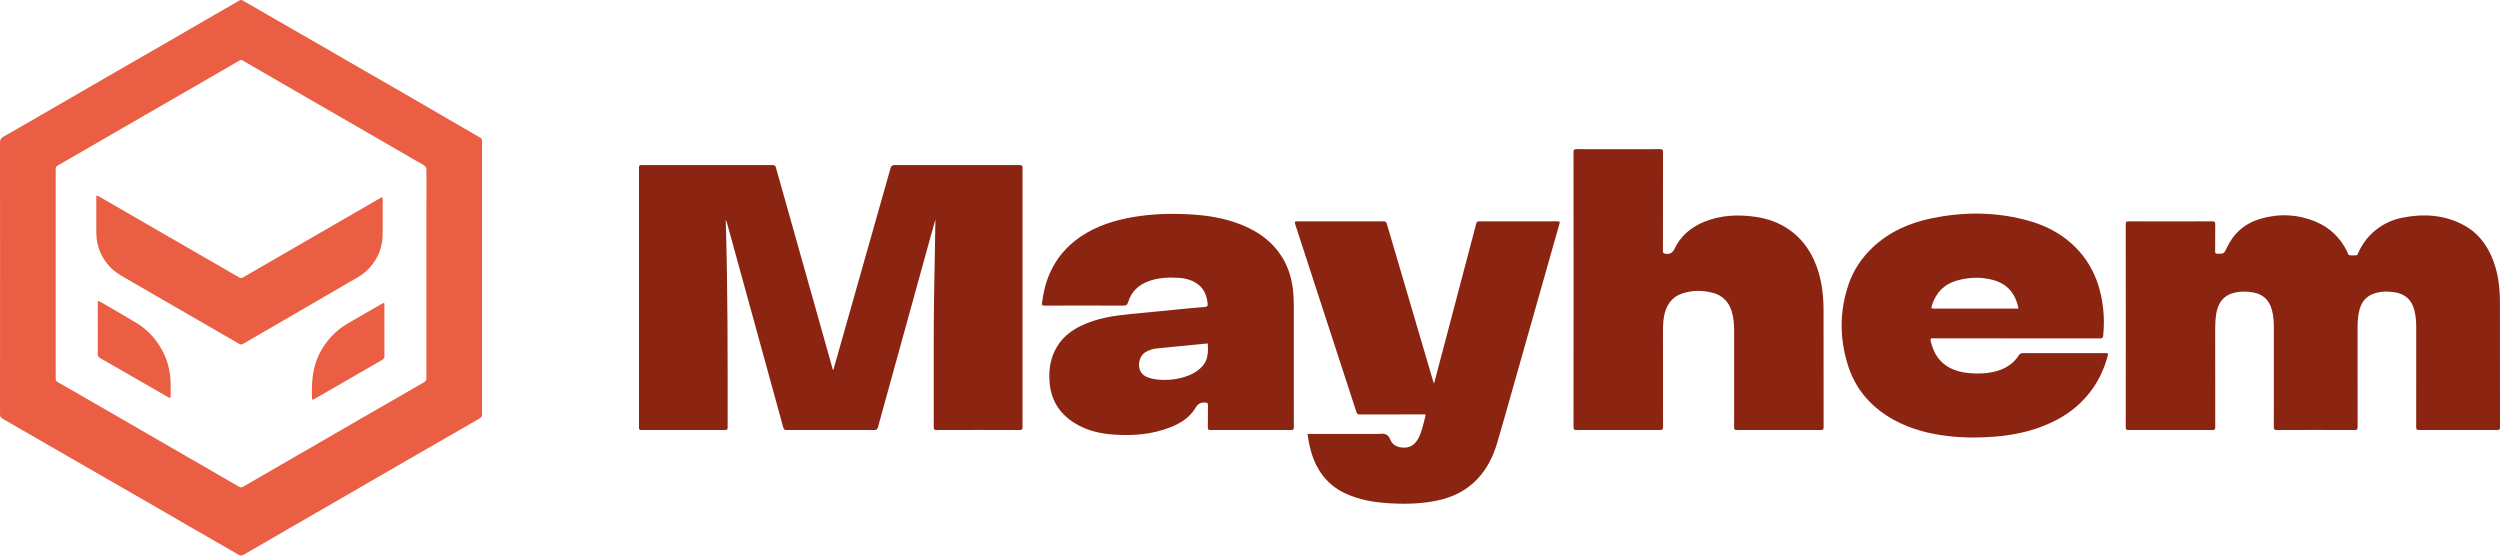<?xml version="1.0" ?>
<svg xmlns="http://www.w3.org/2000/svg" data-name="Layer 1" viewBox="0 0 2264.981 503.296">
	<defs>
		<style>
      .cls-1 {
        fill: #ea5e44;
      }
      .cls-1, .cls-2 {
        stroke-width: 0px;
      }
      .cls-2 {
        fill: #8c2412;
      }
    </style>
	</defs>
	<path class="cls-2" d="M657.492,199.229c1.964,62.8,1.752,125.443,1.749,188.086,0,1.976-.639,2.269-2.407,2.265-25.246-.056-50.492-.057-75.738.003-1.738.004-2.196-.406-2.195-2.174.048-78.554.048-157.108,0-235.662-.001-1.757.439-2.183,2.187-2.181,39.66.053,79.321.052,118.981.001,1.698-.002,2.404.423,2.884,2.131,15.755,56.077,31.575,112.136,47.381,168.199,1.421,5.04,2.819,10.087,4.271,15.289.975-.815.944-1.956,1.21-2.889,17.024-59.868,34.034-119.739,50.935-179.641.705-2.5,1.672-3.118,4.174-3.112,37.577.092,75.155.083,112.732.012,2.164-.004,2.741.46,2.739,2.7-.067,78.221-.068,156.442.003,234.662.002,2.288-.65,2.68-2.765,2.674-24.996-.076-49.992-.084-74.988.012-2.272.009-2.69-.62-2.686-2.756.071-33.987-.171-67.976.118-101.961.243-28.652,1.077-57.299,1.405-86.023-1.492,5.299-3.006,10.591-4.473,15.897-15.894,57.48-31.789,114.959-47.628,172.454-.513,1.861-1.285,2.385-3.209,2.38-26.495-.075-52.991-.069-79.487-.011-1.787.004-2.541-.444-3.041-2.265-16.855-61.432-33.778-122.846-50.693-184.262-.345-1.252-.56-2.554-1.462-3.825Z"/>
	<path class="cls-2" d="M1925.952,294.993c0-30.573.025-61.145-.052-91.718-.005-2.165.459-2.749,2.701-2.741,25.246.092,50.493.095,75.739-.004,2.292-.009,2.691.655,2.659,2.756-.124,8.162-.007,16.327-.087,24.49-.016,1.645.463,2.088,2.094,2.095,6.086.025,5.925.011,8.517-5.501,6.188-13.16,16.37-22.004,30.25-26.103,17.006-5.022,34.007-4.206,50.36,2.632,12.625,5.279,22.091,14.353,28.196,26.75.612,1.242.863,3.184,2.146,3.475,2.061.467,4.301.21,6.461.136,1.039-.036,1.121-1.126,1.439-1.837,2.883-6.443,6.68-12.27,11.734-17.218,7.946-7.779,17.48-12.794,28.305-14.961,19.296-3.862,38.175-2.733,55.834,6.762,11.628,6.253,19.606,16.027,24.929,28.02,5.962,13.431,7.727,27.651,7.743,42.162.04,37.653-.003,75.307.059,112.961.003,1.967-.508,2.445-2.453,2.439-23.58-.07-47.16-.078-70.74.008-2.174.008-2.747-.48-2.741-2.704.082-29.989.068-59.979.042-89.968-.005-5.245-.349-10.442-1.626-15.595-2.345-9.461-8.19-15.003-17.771-16.513-6.484-1.022-12.933-.942-19.228,1.298-6.663,2.371-10.622,7.157-12.571,13.807-1.611,5.494-1.931,11.143-1.936,16.809-.029,29.99-.034,59.979.029,89.969.005,2.127-.326,2.921-2.75,2.909-23.496-.109-46.994-.104-70.49-.004-2.282.01-2.69-.64-2.685-2.761.07-29.989.061-59.979.035-89.968-.005-5.245-.348-10.443-1.64-15.593-2.34-9.333-8.076-14.842-17.561-16.435-5.903-.992-11.8-.957-17.585.633-9.55,2.626-13.928,9.601-15.441,18.856-.755,4.616-.923,9.274-.923,13.943.005,29.573-.02,59.146.052,88.719.005,2.046-.439,2.605-2.555,2.598-25.33-.083-50.66-.083-75.99,0-2.141.007-2.552-.613-2.548-2.634.068-30.656.047-61.312.047-91.968Z"/>
	<path class="cls-2" d="M1425.641,262.339c0-41.4.021-82.799-.056-124.199-.004-2.359.487-3.022,2.95-3.011,25.161.104,50.323.101,75.485.002,2.305-.009,2.679.675,2.674,2.777-.068,29.738-.021,59.475-.098,89.213-.006,2.181.55,2.62,2.723,2.818,4.115.375,6.126-1.046,7.984-4.895,5.718-11.849,15.399-19.654,27.531-24.435,14.73-5.805,29.985-6.385,45.465-4.187,11.119,1.578,21.455,5.23,30.732,11.693,10.107,7.04,17.409,16.391,22.455,27.504,6.595,14.523,8.631,29.968,8.644,45.752.027,35.235-.005,70.471.047,105.706.003,1.866-.345,2.524-2.409,2.517-25.411-.08-50.823-.078-76.235-.003-2.007.006-2.446-.57-2.442-2.484.059-28.988.07-57.976.017-86.964-.011-6.072-.365-12.109-2.179-18.012-2.758-8.971-8.589-14.709-17.616-16.972-9.053-2.27-18.158-2.244-27.104.69-7.651,2.509-12.549,7.806-15.197,15.354-2.136,6.089-2.344,12.401-2.351,18.73-.033,28.988-.043,57.976.041,86.964.007,2.235-.585,2.705-2.747,2.697-25.161-.082-50.323-.081-75.485-.003-2.207.007-2.893-.452-2.888-2.805.08-41.483.058-82.965.058-124.448Z"/>
	<path class="cls-2" d="M1184.579,393.124c21.062,0,41.888,0,62.715,0,.833,0,1.678.091,2.498-.015,4.454-.579,7.737.005,9.759,5.106,2.154,5.433,7.239,7.465,13.083,7.309,6.16-.165,9.968-3.71,12.587-8.811,3.224-6.279,4.408-13.227,6.255-19.955.28-1.021-.058-1.366-1.054-1.299-.581.039-1.166.005-1.749.005-18.913,0-37.826-.022-56.739.038-1.63.005-2.45-.346-2.992-2.014-18.449-56.768-36.941-113.523-55.49-170.258-.72-2.203-.482-2.699,1.94-2.691,25.995.088,51.99.08,77.984.003,1.943-.006,2.586.593,3.118,2.406,13.938,47.515,27.951,95.009,41.955,142.505.185.629.415,1.245.735,2.195,3.796-14.373,7.505-28.412,11.213-42.452,9.027-34.186,18.064-68.369,27.046-102.567.406-1.547.988-2.082,2.648-2.078,23.662.062,47.324.066,70.986-.002,1.986-.006,2.29.37,1.745,2.289-13.616,47.87-27.166,95.758-40.741,143.64-5.22,18.41-10.285,36.868-15.779,55.196-3.565,11.892-8.988,22.925-17.615,32.119-9.985,10.641-22.434,16.711-36.551,19.684-15.296,3.22-30.746,3.401-46.253,2.294-12.36-.882-24.426-3.152-35.838-8.175-12.013-5.288-21.093-13.733-27.116-25.438-4.671-9.077-6.977-18.823-8.348-29.033Z"/>
	<path class="cls-2" d="M1172.165,326.945c0,19.991-.026,39.982.041,59.973.006,1.939-.273,2.69-2.503,2.682-24.327-.093-48.655-.084-72.983-.01-1.982.006-2.47-.527-2.435-2.461.121-6.745.002-13.494.08-20.24.018-1.586-.391-2.028-2.052-2.156-4.076-.314-6.715.543-9.11,4.619-5.098,8.675-13.364,14.017-22.614,17.674-16.931,6.693-34.58,7.983-52.545,6.628-10.556-.796-20.745-3.024-30.205-7.948-16.315-8.491-25.788-21.617-27.015-40.237-.738-11.207.987-21.888,6.957-31.632,5.316-8.676,13.016-14.578,22.062-18.873,13.83-6.567,28.678-8.91,43.725-10.384,14.912-1.461,29.824-2.922,44.738-4.364,7.619-.737,15.236-1.523,22.868-2.094,2.331-.174,3.219-.543,2.923-3.277-.855-7.904-3.784-14.442-10.795-18.683-4.66-2.819-9.845-4.114-15.195-4.444-9.525-.588-18.973-.179-28.062,3.261-8.983,3.399-15.17,9.552-17.965,18.732-.805,2.642-1.941,3.18-4.46,3.17-23.744-.094-47.489-.081-71.233-.013-2.108.006-2.633-.423-2.334-2.626,1.237-9.114,3.233-18.009,6.947-26.455,6.092-13.851,15.526-24.927,28.032-33.391,14.488-9.805,30.753-14.902,47.817-17.799,18.081-3.07,36.27-3.405,54.534-2.17,13.525.914,26.774,3.193,39.544,7.776,15.1,5.42,28.375,13.559,37.969,26.793,7.249,10,11.119,21.301,12.517,33.513,1.045,9.131.71,18.296.742,27.451.043,12.328.011,24.656.011,36.984ZM1055.137,344.223c6.213.032,12.271-.956,18.191-2.779,5.98-1.841,11.365-4.737,15.716-9.317,5.446-5.733,5.558-12.898,5.271-20.147-.053-1.345-1.052-.749-1.663-.69-14.752,1.424-29.505,2.843-44.249,4.34-4.002.406-7.806,1.472-11.211,3.815-6.457,4.444-8.295,17.971,2.067,22.202,5.152,2.104,10.471,2.473,15.878,2.575Z"/>
	<path class="cls-2" d="M1826.789,306.564c-25.161,0-50.323.022-75.484-.041-2.109-.005-2.62.317-2.078,2.57,2.066,8.589,5.732,16.132,13.037,21.492,6.375,4.678,13.731,6.645,21.446,7.397,7.997.78,15.967.579,23.817-1.402,9.055-2.284,16.556-6.847,21.63-14.885.799-1.266,1.678-1.757,3.203-1.754,25.161.05,50.322.058,75.484-.008,2.058-.005,2.251.461,1.746,2.36-3.028,11.391-7.833,21.953-14.839,31.416-8.04,10.857-18.113,19.472-29.99,25.937-17.937,9.763-37.315,14.345-57.523,15.961-14.156,1.132-28.298,1.121-42.406-.538-17.161-2.018-33.728-6.244-48.955-14.628-20.221-11.134-34.689-27.349-41.677-49.564-7.664-24.367-7.699-48.852.548-73.108,4.353-12.803,11.661-23.861,21.482-33.23,15.316-14.61,33.903-22.692,54.317-26.876,27.709-5.68,55.481-5.702,82.972,1.128,20.895,5.192,39.283,15.038,53.037,32.213,8.921,11.14,14.378,23.907,17.191,37.807,2.375,11.736,3,23.588,1.658,35.524-.201,1.787-.825,2.278-2.633,2.273-25.328-.067-50.656-.045-75.984-.045ZM1828.706,279.571c-2.551-13.487-9.948-22.45-23.258-25.973-10.789-2.856-21.617-2.483-32.314.524-11.858,3.333-19.332,11.172-22.954,22.872-.641,2.07-.306,2.63,1.952,2.623,24.744-.073,49.487-.046,74.231-.046.743,0,1.486,0,2.343,0Z"/>
	<path class="cls-1" d="M436.715,251.628c0,41.227-.012,82.454.042,123.68.002,1.858-.624,2.878-2.193,3.778-19.522,11.199-39.018,22.441-58.507,33.698-22.477,12.983-44.935,25.998-67.409,38.986-16.278,9.407-32.569,18.791-48.852,28.19-13.027,7.52-26.066,15.017-39.052,22.606-1.69.987-2.939.965-4.633-.018-15.412-8.946-30.888-17.782-46.33-26.678-11.513-6.633-22.993-13.325-34.505-19.96-23.337-13.451-46.685-26.882-70.03-40.32-16.026-9.225-32.055-18.445-48.079-27.674-4.954-2.854-9.858-5.798-14.864-8.559-1.659-.915-2.291-1.979-2.29-3.89.05-48.751.042-97.501.042-146.252,0-33.342.022-66.684-.057-100.026-.006-2.572.741-4.015,3.062-5.331,15.638-8.864,31.174-17.907,46.736-26.903,14.939-8.636,29.862-17.3,44.808-25.926,18.825-10.864,37.674-21.687,56.498-32.555,14.498-8.37,28.967-16.792,43.459-25.172,7.401-4.279,14.839-8.494,22.225-12.799,1.186-.692,2.103-.657,3.269.021,10.554,6.131,21.134,12.217,31.713,18.305,14.152,8.144,28.316,16.266,42.461,24.42,10.574,6.096,21.119,12.244,31.693,18.34,14.501,8.359,29.037,16.66,43.525,25.042,18.945,10.961,37.858,21.977,56.785,32.968,2.761,1.603,5.468,3.316,8.313,4.754,1.742.88,2.211,2.035,2.205,3.904-.061,20.871-.038,41.742-.038,62.613,0,20.253,0,40.505,0,60.758ZM386.309,248.049c0-31.28-.027-62.561.053-93.841.006-2.394-.776-3.748-2.836-4.876-5.328-2.918-10.548-6.032-15.807-9.074-11.456-6.626-22.907-13.262-34.366-19.883-9.855-5.694-19.72-11.371-29.579-17.059-9.814-5.663-19.627-11.327-29.436-16.997-12.308-7.113-24.612-14.234-36.919-21.349-5.841-3.377-11.689-6.741-17.526-10.124-.908-.526-1.716-.697-2.727-.11-11.222,6.522-22.465,13.008-33.708,19.495-17.667,10.195-35.342,20.377-53.007,30.576-18.423,10.637-36.839,21.288-55.258,31.932-7.626,4.407-15.242,8.834-22.891,13.201-1.321.754-1.989,1.695-1.841,3.228.069.715.009,1.442.009,2.163,0,61.221,0,122.441,0,183.662,0,1.391.037,2.784-.011,4.174-.046,1.328.48,2.189,1.658,2.863,7.467,4.269,14.897,8.603,22.349,12.9,11.958,6.894,23.929,13.764,35.883,20.664,11.865,6.85,23.71,13.735,35.575,20.586,12.132,7.005,24.28,13.982,36.415,20.982,11.465,6.614,22.93,13.23,34.373,19.883,1.206.701,2.159.75,3.404.006,5.04-3.011,10.147-5.91,15.233-8.844,14.723-8.493,29.452-16.974,44.17-25.476,16.324-9.429,32.632-18.883,48.957-28.31,18.555-10.715,37.11-21.431,55.698-32.088,1.604-.919,2.17-2.01,2.167-3.825-.045-31.486-.032-62.973-.03-94.459Z"/>
	<path class="cls-1" d="M346.677,198.496c0,5.153.179,10.313-.035,15.457-.547,13.162-6.033,23.974-15.925,32.623-4.274,3.737-9.342,6.204-14.182,9.026-20.779,12.115-41.586,24.181-62.391,36.252-11.36,6.591-22.749,13.132-34.089,19.758-1.265.739-2.199.626-3.389-.066-12.865-7.483-25.751-14.932-38.639-22.374-11.775-6.799-23.568-13.566-35.34-20.371-9.763-5.644-19.468-11.391-29.275-16.959-5.224-2.966-10.254-6.118-14.323-10.624-7.716-8.545-11.74-18.557-11.839-30.066-.091-10.511-.02-21.024-.02-31.536,0-.361-.012-.722.011-1.082.088-1.41.49-1.637,1.749-.916,4.424,2.533,8.839,5.082,13.253,7.632,13.02,7.525,26.037,15.056,39.058,22.58,7.224,4.174,14.454,8.336,21.681,12.505,10.839,6.253,21.678,12.508,32.517,18.762,7.048,4.067,14.113,8.103,21.127,12.227,1.276.751,2.276.767,3.543.03,11.351-6.605,22.731-13.162,34.103-19.733,20.29-11.726,40.581-23.451,60.87-35.179,9.808-5.669,19.613-11.345,29.421-17.015,1.836-1.062,2.172-.862,2.173,1.292.004,5.926.001,11.852.001,17.778-.02,0-.04,0-.06,0Z"/>
	<path class="cls-1" d="M88.596,298.039c0-7.674-.002-15.348.001-23.022.001-2.595.258-2.755,2.424-1.494,10.809,6.293,21.695,12.46,32.401,18.924,11.421,6.895,19.819,16.579,25.386,28.72,3.974,8.667,5.777,17.783,5.803,27.283.01,3.451.027,6.902-.006,10.352-.017,1.754-.543,2.031-2.061,1.157-12.492-7.192-24.979-14.394-37.474-21.583-8.12-4.672-16.232-9.358-24.392-13.958-1.474-.831-2.132-1.761-2.111-3.511.089-7.621.038-15.245.038-22.867h-.01Z"/>
	<path class="cls-1" d="M348.265,299.616c0,7.626-.043,15.253.033,22.878.017,1.705-.542,2.697-2.043,3.56-18.891,10.851-37.744,21.768-56.608,32.666-1.828,1.056-3.662,2.103-5.498,3.146-.807.458-1.417.41-1.462-.697-.585-14.614.3-28.949,7.495-42.203,5.765-10.619,13.669-19.2,24.05-25.365,10.627-6.311,21.383-12.404,32.091-18.578,1.673-.965,1.922-.818,1.925,1.097.013,7.832.005,15.665.005,23.497h.011Z"/>
</svg>